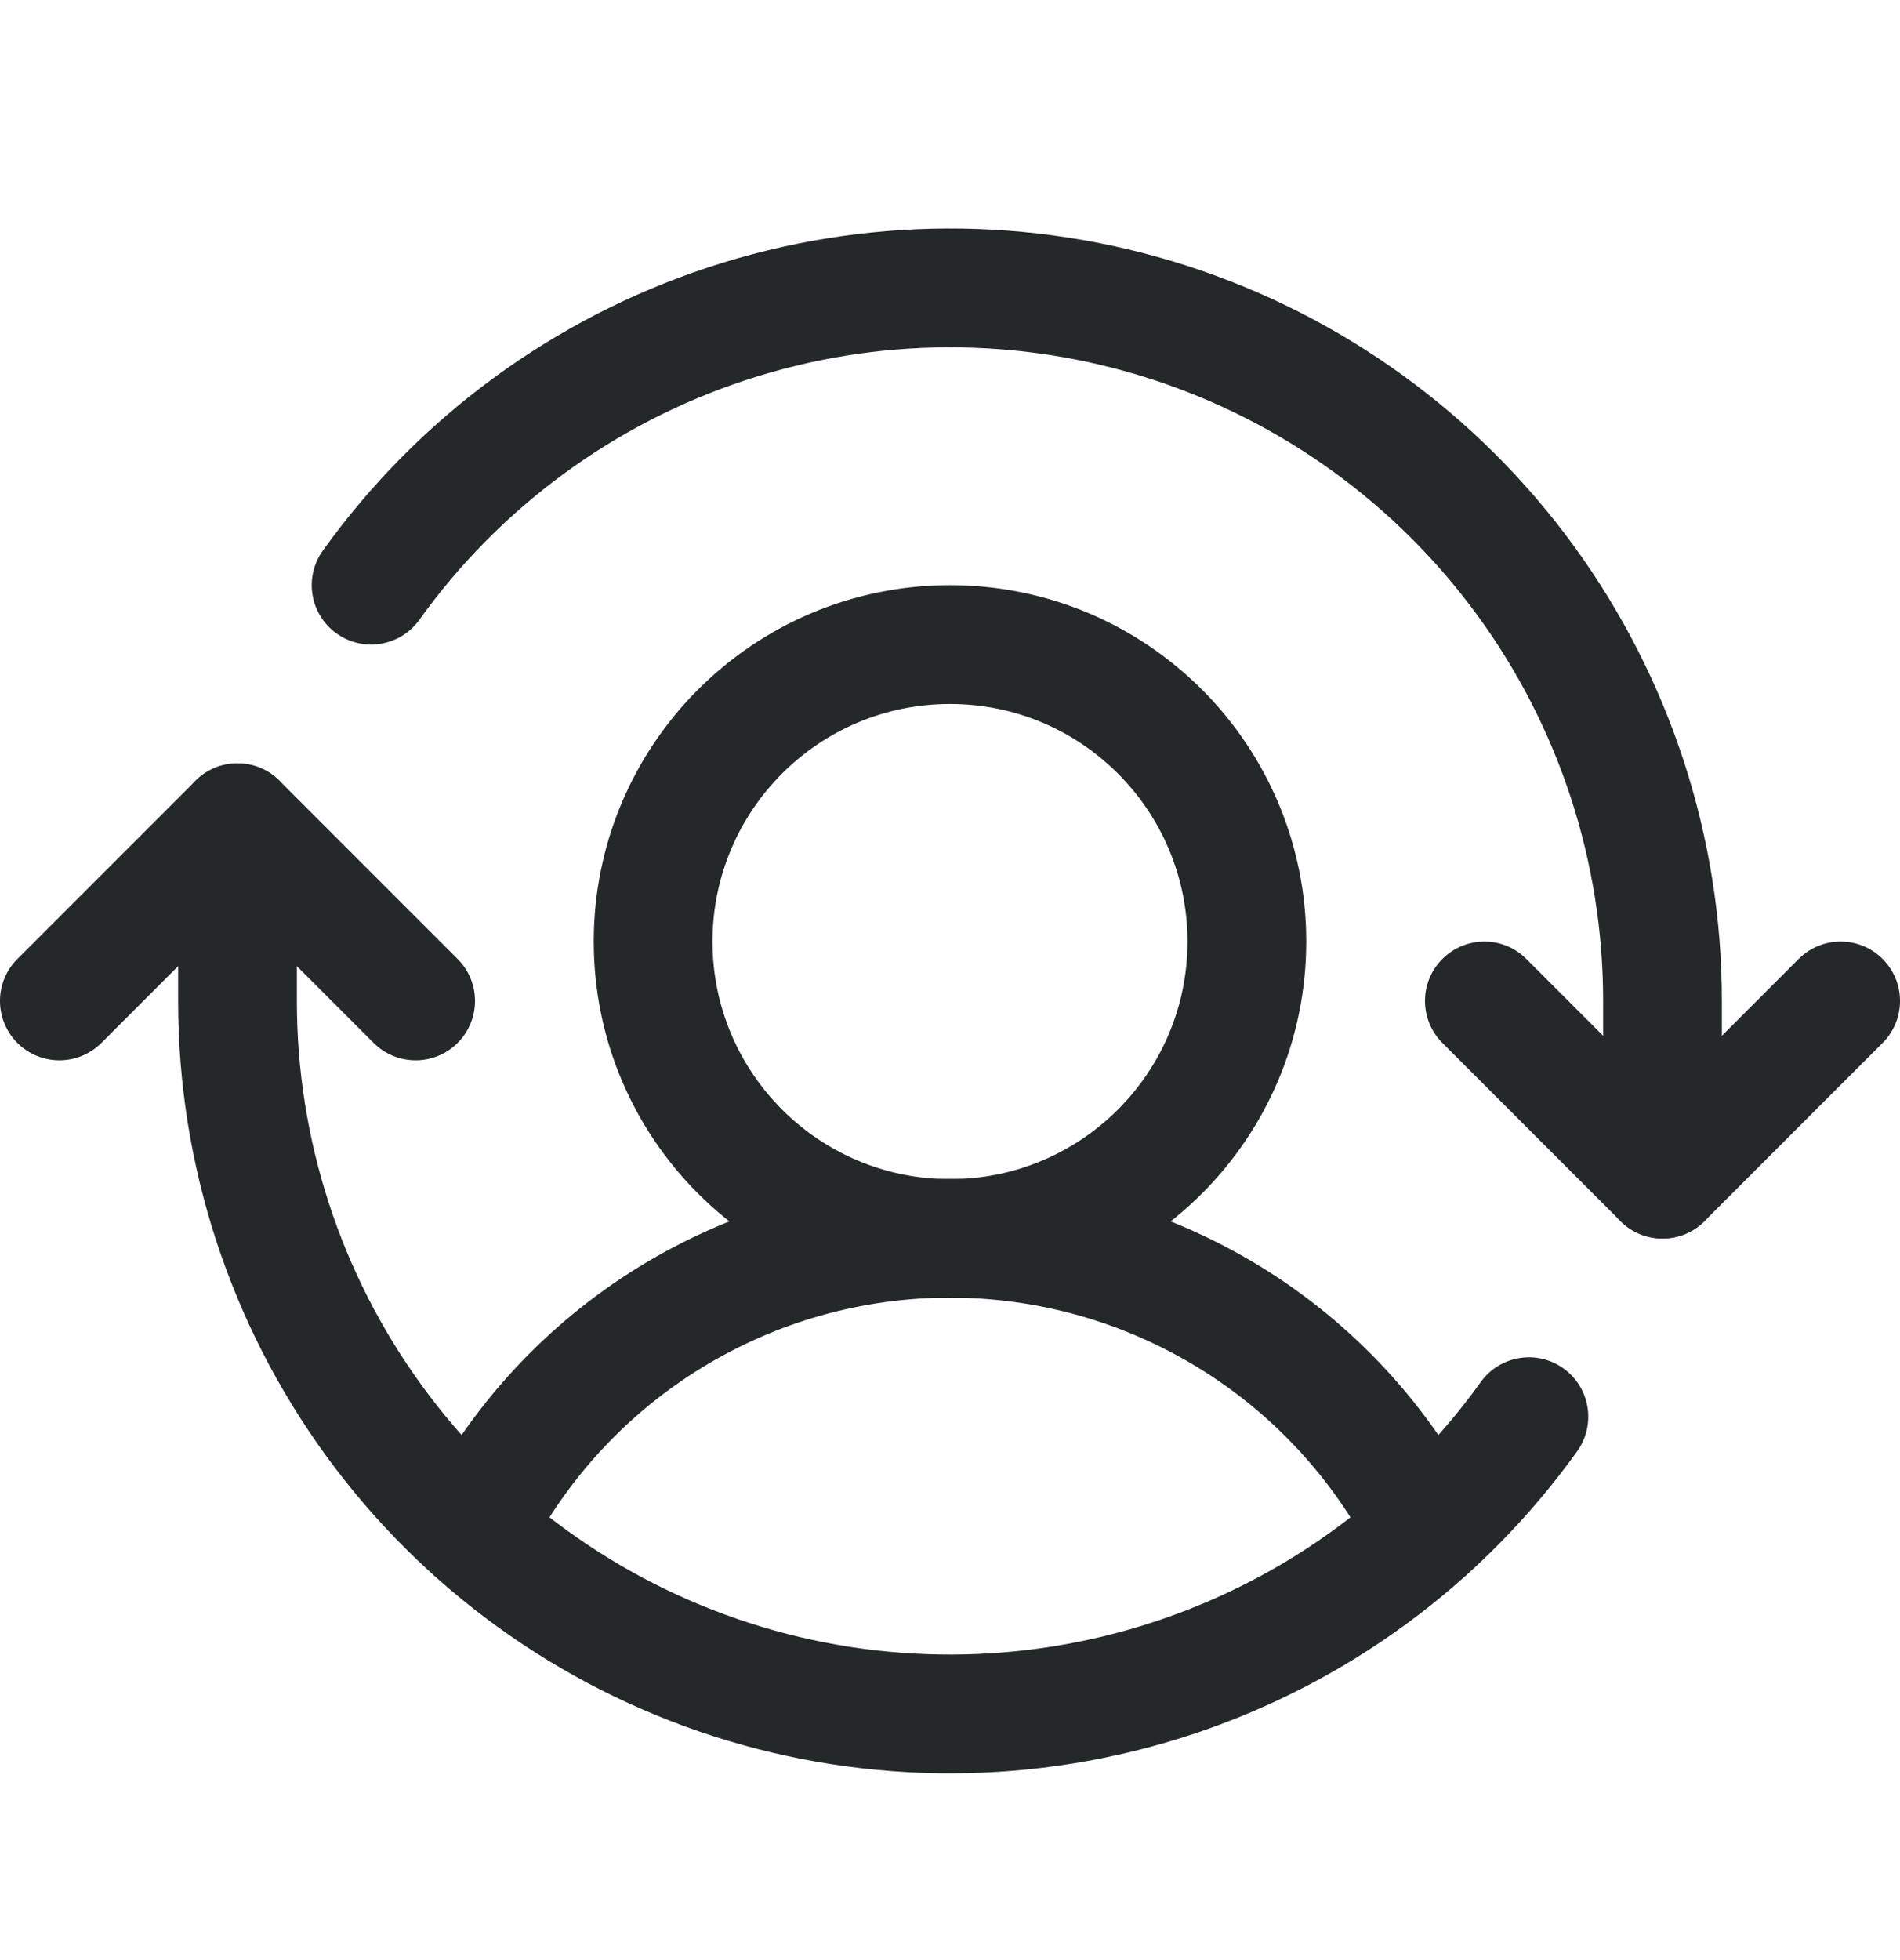 <svg width="32" height="33" viewBox="0 0 32 33" fill="none" xmlns="http://www.w3.org/2000/svg">
<g clip-path="url(#clip0_5895_8522)">
<path fill-rule="evenodd" clip-rule="evenodd" d="M16 11.852C13.791 11.852 12 13.643 12 15.852C12 18.061 13.791 19.852 16 19.852C18.209 19.852 20 18.061 20 15.852C20 13.643 18.209 11.852 16 11.852ZM10 15.852C10 12.538 12.686 9.852 16 9.852C19.314 9.852 22 12.538 22 15.852C22 19.166 19.314 21.852 16 21.852C12.686 21.852 10 19.166 10 15.852Z" fill="#252829"/>
<path fill-rule="evenodd" clip-rule="evenodd" d="M16 21.847C14.523 21.847 13.074 22.256 11.815 23.029C10.556 23.802 9.535 24.908 8.866 26.226C8.616 26.718 8.015 26.915 7.522 26.665C7.03 26.415 6.833 25.813 7.083 25.32C7.919 23.674 9.195 22.291 10.769 21.325C12.342 20.359 14.153 19.847 16 19.847C17.846 19.847 19.657 20.359 21.231 21.325C22.805 22.291 24.081 23.674 24.916 25.32C25.166 25.813 24.97 26.415 24.477 26.665C23.985 26.915 23.383 26.718 23.133 26.226C22.464 24.908 21.444 23.802 20.185 23.029C18.926 22.256 17.477 21.847 16 21.847Z" fill="#252829"/>
<path fill-rule="evenodd" clip-rule="evenodd" d="M24.293 16.145C24.683 15.754 25.317 15.754 25.707 16.145L28 18.438L30.293 16.145C30.683 15.754 31.317 15.754 31.707 16.145C32.098 16.535 32.098 17.168 31.707 17.559L28.707 20.559C28.317 20.949 27.683 20.949 27.293 20.559L24.293 17.559C23.902 17.168 23.902 16.535 24.293 16.145Z" fill="#252829"/>
<path fill-rule="evenodd" clip-rule="evenodd" d="M3.293 13.145C3.683 12.754 4.317 12.754 4.707 13.145L7.707 16.145C8.098 16.535 8.098 17.168 7.707 17.559C7.317 17.949 6.683 17.949 6.293 17.559L4 15.266L1.707 17.559C1.317 17.949 0.683 17.949 0.293 17.559C-0.098 17.168 -0.098 16.535 0.293 16.145L3.293 13.145Z" fill="#252829"/>
<path fill-rule="evenodd" clip-rule="evenodd" d="M4 12.852C4.552 12.852 5 13.3 5 13.852V16.852C4.999 19.181 5.737 21.45 7.109 23.333C8.48 25.215 10.413 26.614 12.63 27.327C14.847 28.041 17.233 28.032 19.445 27.303C21.657 26.574 23.58 25.161 24.938 23.269C25.259 22.82 25.884 22.717 26.333 23.039C26.782 23.361 26.884 23.986 26.562 24.435C24.958 26.671 22.685 28.34 20.071 29.202C17.457 30.064 14.637 30.074 12.017 29.231C9.397 28.388 7.112 26.735 5.492 24.51C3.872 22.285 2.999 19.604 3 16.852V13.852C3 13.3 3.448 12.852 4 12.852Z" fill="#252829"/>
<path fill-rule="evenodd" clip-rule="evenodd" d="M11.929 4.501C14.543 3.639 17.363 3.629 19.983 4.472C22.603 5.316 24.888 6.969 26.508 9.193C28.128 11.418 29.001 14.1 29 16.852C29 16.852 29 16.852 29 16.852V19.852C29 20.404 28.552 20.852 28 20.852C27.448 20.852 27 20.404 27 19.852V16.852C27.001 14.523 26.263 12.253 24.891 10.371C23.52 8.488 21.587 7.09 19.37 6.376C17.153 5.663 14.767 5.671 12.555 6.401C10.343 7.13 8.42 8.542 7.063 10.435C6.741 10.883 6.116 10.986 5.667 10.664C5.218 10.342 5.116 9.718 5.438 9.269C7.042 7.033 9.315 5.363 11.929 4.501Z" fill="#252829"/>
</g>
<defs>
<clipPath id="clip0_5895_8522">
<rect width="32" height="32" fill="white" transform="translate(0 0.852)"/>
</clipPath>
</defs>
</svg>
